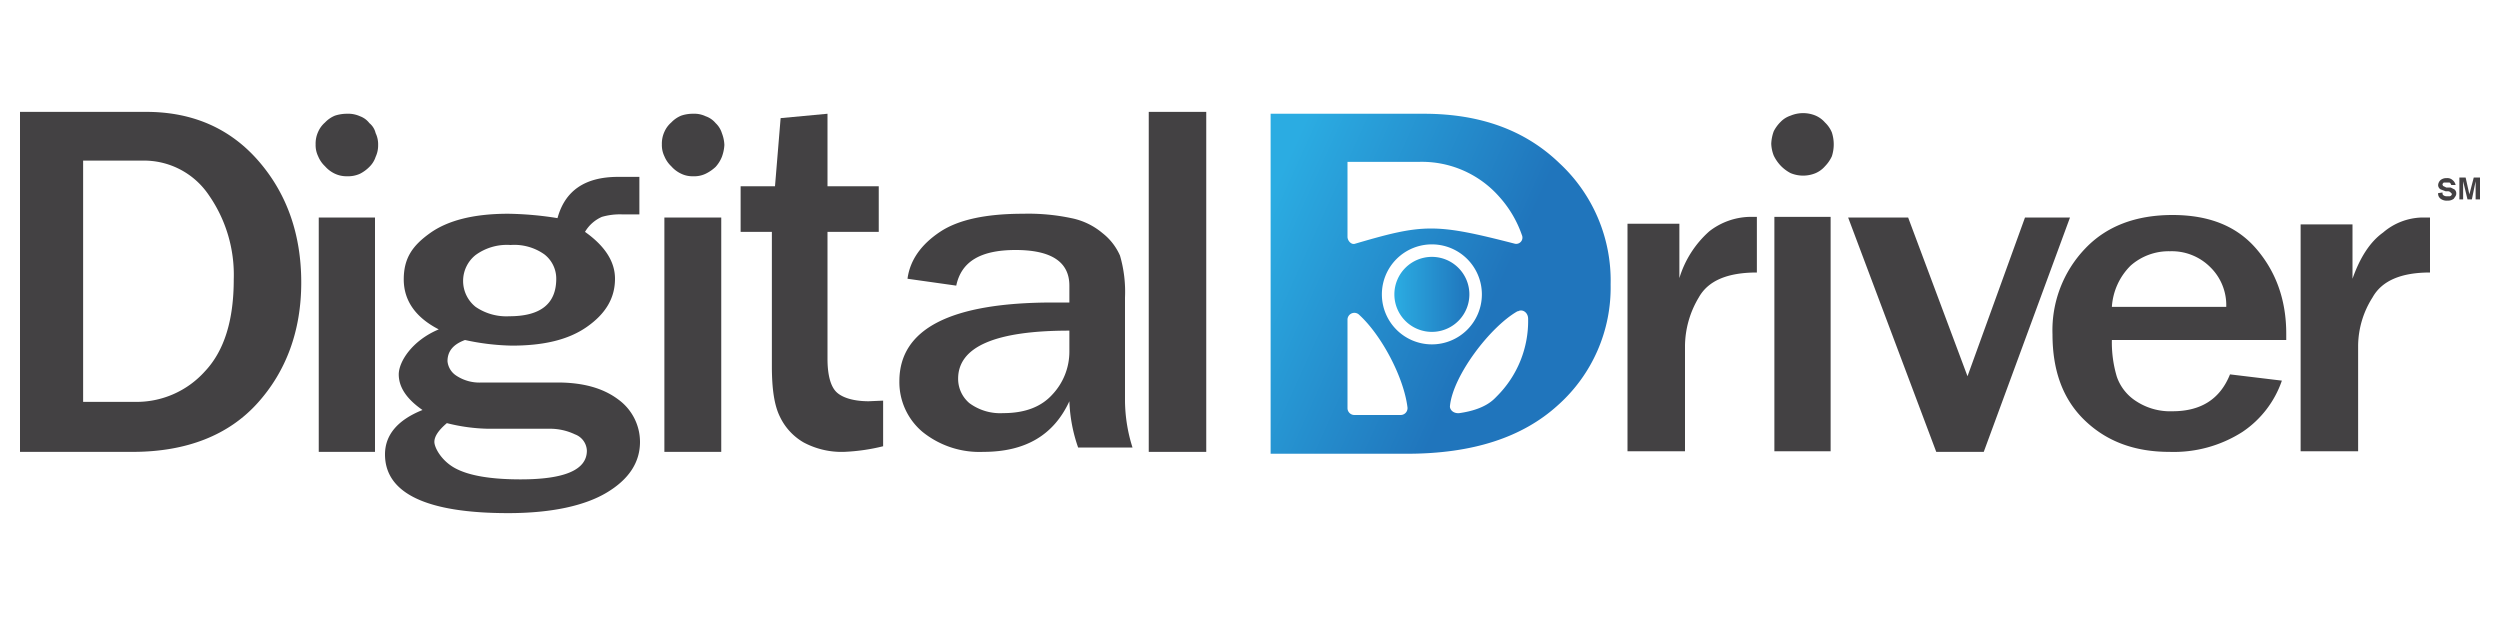 <svg id="cbd21cd2-dcb3-4b82-843b-97758494b875" data-name="Layer 1" xmlns="http://www.w3.org/2000/svg" xmlns:xlink="http://www.w3.org/1999/xlink" viewBox="0 0 400 100">
  <defs>
    <linearGradient id="863d9ef0-cc1f-4fc4-802e-8aae062d3234" x1="223.1" y1="47.15" x2="235.1" y2="47.15" gradientUnits="userSpaceOnUse">
      <stop offset="0" stop-color="#2bace2"/>
      <stop offset="1" stop-color="#2075bc"/>
    </linearGradient>
    <linearGradient id="01897ca1-219b-4962-a365-ab95f5b88df0" x1="200.78" y1="36.9" x2="236.73" y2="53.15" xlink:href="#863d9ef0-cc1f-4fc4-802e-8aae062d3234"/>
  </defs>
  <title>Logo-LightBG-notag</title>
  <path d="M3.2,72.3V17.9H23.4c7.5,0,13.5,2.7,18,7.9s6.8,11.7,6.8,19.4-2.4,14.2-7,19.3-11.3,7.8-20,7.8Zm10.1-8h8.3a14.7,14.7,0,0,0,11.2-4.9c3.1-3.3,4.6-8.2,4.6-14.7a22.3,22.3,0,0,0-4-13.5,12.5,12.5,0,0,0-10.7-5.5H13.3Z" style="fill: #434143"/>
  <path d="M102.3,28.3v6H99.5a10.4,10.4,0,0,0-3.2.4,5.9,5.9,0,0,0-2.7,2.4q4.8,3.4,4.8,7.5c0,3.1-1.5,5.6-4.5,7.7s-7,3-12,3a37.8,37.8,0,0,1-7.5-.9c-1.9.7-2.8,1.8-2.8,3.4A3.1,3.1,0,0,0,73,60.1a6.7,6.7,0,0,0,4.1,1.1H89.2c4.1,0,7.3.9,9.7,2.7a8.4,8.4,0,0,1,3.5,6.8c0,3.3-1.8,6-5.3,8.1s-8.8,3.3-15.8,3.3c-13.1,0-19.7-3.2-19.7-9.4,0-3.1,2-5.5,6-7.1-2.6-1.8-3.8-3.7-3.8-5.7s2.1-5.4,6.4-7.2c-3.7-1.9-5.6-4.6-5.6-8s1.4-5.4,4.2-7.4,6.9-3.1,12.5-3.1a53.9,53.9,0,0,1,7.9.7c1.2-4.4,4.4-6.6,9.7-6.6ZM71.5,67.7c-1.3,1.1-2,2.1-2,3s1.1,3,3.3,4.2,5.7,1.8,10.5,1.8c7,0,10.6-1.5,10.6-4.6A2.9,2.9,0,0,0,92,69.5a9.3,9.3,0,0,0-4.2-.9H78.1A28.7,28.7,0,0,1,71.5,67.7Zm10-17.1q7.5,0,7.5-6a4.9,4.9,0,0,0-1.9-3.9,8.3,8.3,0,0,0-5.4-1.5,8.5,8.5,0,0,0-5.6,1.6,5.3,5.3,0,0,0,0,8.3A8.7,8.7,0,0,0,81.5,50.6Z" style="fill: #434143"/>
  <path d="M141.3,64.1v7.3a31.2,31.2,0,0,1-6.3.9,12.9,12.9,0,0,1-6.4-1.5,9.4,9.4,0,0,1-3.8-4.1c-.9-1.8-1.3-4.4-1.3-8.1V37.1h-5V29.8H124l.9-10.9,7.5-.7V29.8h8.2v7.3h-8.2V57.4c0,2.6.5,4.4,1.4,5.3s2.7,1.5,5.2,1.5Z" style="fill: #434143"/>
  <path d="M181.2,71.6h-8.7a24.9,24.9,0,0,1-1.4-7.4c-2.5,5.4-7,8.1-13.8,8.1a14.5,14.5,0,0,1-9.7-3.2,10.4,10.4,0,0,1-3.7-8.1q0-12.6,24.6-12.6h2.6V45.7c0-3.8-2.9-5.7-8.6-5.7s-8.7,1.9-9.5,5.7l-7.8-1.1c.4-3,2.2-5.5,5.2-7.5s7.5-2.9,13.3-2.9a33.1,33.1,0,0,1,7.7.7,11.1,11.1,0,0,1,5,2.4,9.3,9.3,0,0,1,2.8,3.6,20.7,20.7,0,0,1,.8,6.7V64.2A25.4,25.4,0,0,0,181.2,71.6ZM171.1,52.9c-11.9,0-17.8,2.6-17.8,7.7a5.1,5.1,0,0,0,1.8,3.9,8.3,8.3,0,0,0,5.4,1.6c3.5,0,6.1-1,7.9-3a10,10,0,0,0,2.7-6.8Z" style="fill: #434143"/>
  <path d="M193,72.3h-9.2V17.9H193Z" style="fill: #434143"/>
  <path d="M269.6,72.2h-9.2V35.8h8.3v8.7a16.3,16.3,0,0,1,4.8-7.5,10.9,10.9,0,0,1,6.4-2.3h1.2v8.9c-4.7,0-7.8,1.3-9.3,4a15.3,15.3,0,0,0-2.2,7.7Z" style="fill: #434143"/>
  <path d="M331.2,34.8,317.4,72.3h-7.6L295.7,34.8h9.6l9.5,25.4L324,34.8Z" style="fill: #434143"/>
  <path d="M356.8,59.9l8.3,1a16.2,16.2,0,0,1-6.3,8.2,20.4,20.4,0,0,1-11.7,3.2c-5.6,0-10.1-1.7-13.6-5.1s-5.1-8-5.1-13.7a18.9,18.9,0,0,1,5.2-13.7c3.4-3.6,8.1-5.4,14-5.4s10.3,1.8,13.4,5.4,4.8,8.1,4.8,13.6v1H337.9a19.1,19.1,0,0,0,.8,5.9,7.6,7.6,0,0,0,3.1,3.9,9.9,9.9,0,0,0,5.8,1.6C352.1,65.8,355.2,63.9,356.8,59.9Zm-.6-10.8a8.5,8.5,0,0,0-2.6-6.4,8.7,8.7,0,0,0-6.4-2.5,9.2,9.2,0,0,0-6.3,2.3,10.2,10.2,0,0,0-3,6.6Z" style="fill: #434143"/>
  <path d="M377.3,72.2h-9.2V35.9h8.3v8.7c1.2-3.4,2.8-5.9,4.9-7.4a9.9,9.9,0,0,1,6.3-2.4h1.2v8.8c-4.6,0-7.7,1.3-9.2,4a14.6,14.6,0,0,0-2.3,7.7Z" style="fill: #434143"/>
  <path d="M50.5,23.1a4.5,4.5,0,0,1,.4-2A4.2,4.2,0,0,1,52,19.6a4.6,4.6,0,0,1,1.6-1.1,6.3,6.3,0,0,1,1.9-.3,4.6,4.6,0,0,1,2.1.4,3.3,3.3,0,0,1,1.5,1.1,2.9,2.9,0,0,1,1,1.6,4.1,4.1,0,0,1,.4,1.9,4.3,4.3,0,0,1-.4,1.9,3.9,3.9,0,0,1-1,1.6,5.8,5.8,0,0,1-1.5,1.1,4.6,4.6,0,0,1-2.1.4,4.3,4.3,0,0,1-1.9-.4A4.8,4.8,0,0,1,52,26.6,4.6,4.6,0,0,1,50.9,25,4.1,4.1,0,0,1,50.5,23.1ZM51,34.8h9V72.3H51Z" style="fill: #434143"/>
  <path d="M105.9,23.1a4.5,4.5,0,0,1,.4-2,4.2,4.2,0,0,1,1.1-1.5,4.6,4.6,0,0,1,1.6-1.1,5.8,5.8,0,0,1,1.9-.3,4.2,4.2,0,0,1,2,.4,3.6,3.6,0,0,1,1.6,1.1,3.7,3.7,0,0,1,1,1.6,5.8,5.8,0,0,1,.4,1.9,6.5,6.5,0,0,1-.4,1.9,5.4,5.4,0,0,1-1,1.6,6.4,6.4,0,0,1-1.6,1.1,4.2,4.2,0,0,1-2,.4,4.1,4.1,0,0,1-1.9-.4,4.8,4.8,0,0,1-1.6-1.2,4.6,4.6,0,0,1-1.1-1.6A4.1,4.1,0,0,1,105.9,23.1Zm.4,11.7h9.1V72.3h-9.1Z" style="fill: #434143"/>
  <path d="M283.4,23a6.5,6.5,0,0,1,.4-2,5.8,5.8,0,0,1,1.1-1.5,3.9,3.9,0,0,1,1.6-1,5.2,5.2,0,0,1,4,0,4.2,4.2,0,0,1,1.5,1.1,4.6,4.6,0,0,1,1.1,1.6,6.2,6.2,0,0,1,0,3.8,5.7,5.7,0,0,1-1.1,1.6,4.2,4.2,0,0,1-1.5,1.1,5.2,5.2,0,0,1-4,0,6.1,6.1,0,0,1-1.6-1.2,6.4,6.4,0,0,1-1.1-1.6A5.8,5.8,0,0,1,283.4,23Zm.5,11.7h9V72.2h-9Z" style="fill: #434143"/>
  <g>
    <path d="M390.8,30.8c0,.2,0,.3.1.4a.8.8,0,0,0,.6.2h.5c.2-.1.3-.2.3-.4l-.2-.2a.6.6,0,0,0-.5-.2h-.3l-.8-.3a.8.8,0,0,1-.4-.7,1.2,1.2,0,0,1,.4-.8,1.5,1.5,0,0,1,1-.3,1.2,1.2,0,0,1,.9.3,1.4,1.4,0,0,1,.5.8h-.7c-.1-.2-.1-.3-.3-.4H391c-.1.1-.2.2-.2.3s.1.3.2.3l.4.2h.7l.6.3a.8.8,0,0,1,.3.7c0,.3-.2.5-.4.8a1.5,1.5,0,0,1-1,.3,1.6,1.6,0,0,1-1.1-.3,1,1,0,0,1-.4-.9Z" style="fill: #434143"/>
    <path d="M395.8,28.4h1v3.5h-.7V29l-.6,2.9h-.7l-.7-2.9v2.9h-.6V28.4h1l.6,2.7Z" style="fill: #434143"/>
  </g>
  <g>
    <path d="M229.1,41.1a6,6,0,0,0-6,6,6,6,0,0,0,12,0A6,6,0,0,0,229.1,41.1Z" style="fill: url(#863d9ef0-cc1f-4fc4-802e-8aae062d3234)"/>
    <path d="M249.5,26.1c-5.5-5.3-12.7-7.9-21.7-7.9H203.3V72.6h21.8c10.5,0,18.5-2.6,24.2-7.8a25.2,25.2,0,0,0,8.4-19.3A25.6,25.6,0,0,0,249.5,26.1Zm-33.9-.2H227a16.5,16.5,0,0,1,12.9,5.6,17.9,17.9,0,0,1,3.6,6.1,1,1,0,0,1-1.1,1.4c-12.8-3.3-14.7-3.2-25.6,0-.6.2-1.2-.5-1.2-1.1Zm8.5,40.5h-7.4a1.1,1.1,0,0,1-1.1-1.1V51.2a1.1,1.1,0,0,1,1.9-.8c3.5,3.2,7.1,9.9,7.7,14.8A1.1,1.1,0,0,1,224.1,66.4Zm-3-19.3a8,8,0,1,1,8,8A8,8,0,0,1,221.1,47.1Zm18.4,16.3c-.5.5-1.8,2.1-6,2.7-1,.1-1.6-.6-1.5-1.2.5-4.8,6.4-12.6,10.8-15.1h.1c.7-.4,1.6.2,1.6,1.2A17,17,0,0,1,239.5,63.4Z" style="fill: url(#01897ca1-219b-4962-a365-ab95f5b88df0)"/>
  </g>
</svg>
